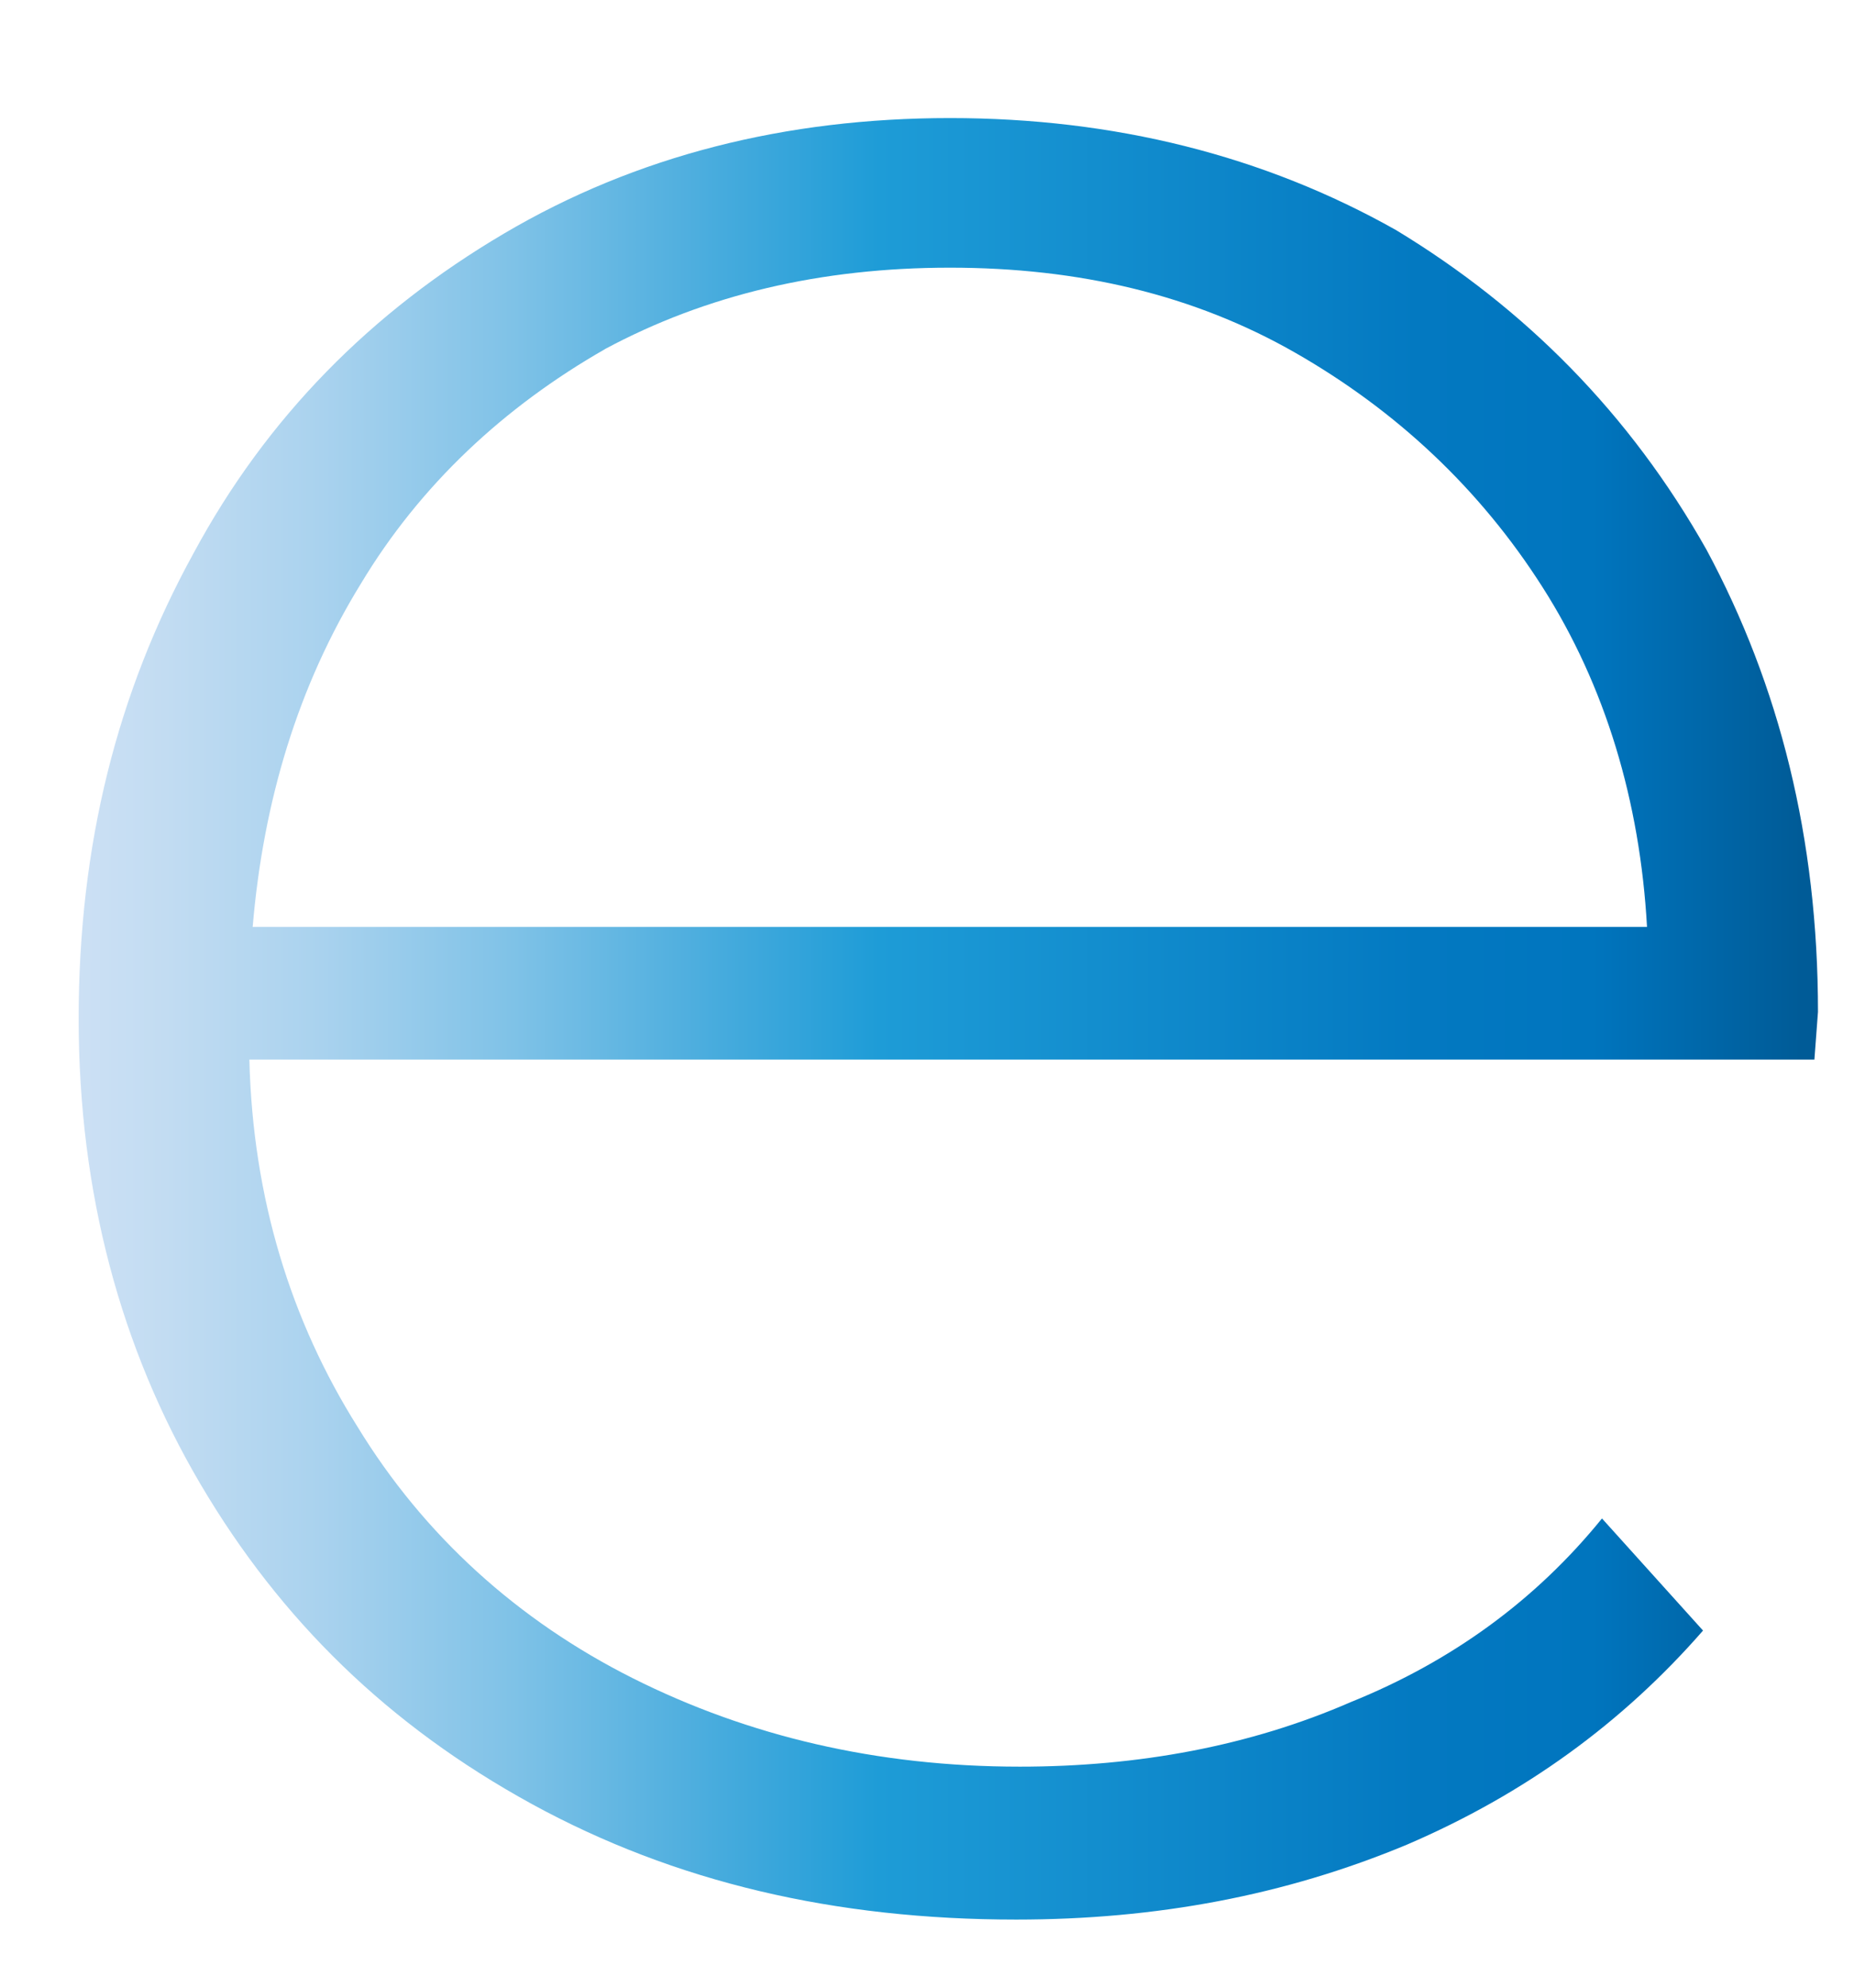 <svg width="14" height="15" viewBox="0 0 14 15" fill="none" xmlns="http://www.w3.org/2000/svg">
<path d="M13.701 7.996H1.883C1.909 9.047 2.199 9.971 2.699 10.766C3.2 11.587 3.91 12.229 4.779 12.665C5.648 13.101 6.621 13.332 7.701 13.332C8.596 13.332 9.438 13.177 10.202 12.844C10.965 12.536 11.598 12.074 12.097 11.459L12.86 12.305C12.255 12.998 11.518 13.537 10.623 13.921C9.701 14.305 8.728 14.486 7.674 14.486C6.305 14.486 5.095 14.204 4.016 13.614C2.937 13.023 2.121 12.229 1.515 11.202C0.91 10.176 0.594 8.996 0.594 7.688C0.594 6.38 0.883 5.226 1.462 4.174C2.015 3.148 2.804 2.353 3.805 1.763C4.805 1.173 5.937 0.891 7.174 0.891C8.411 0.891 9.543 1.173 10.543 1.737C11.517 2.327 12.307 3.122 12.886 4.148C13.438 5.174 13.728 6.328 13.728 7.636L13.701 7.996V7.996ZM4.568 2.635C3.805 3.071 3.172 3.661 2.725 4.405C2.251 5.174 1.988 6.046 1.908 6.995H12.437C12.384 6.046 12.122 5.174 11.648 4.431C11.174 3.687 10.542 3.097 9.779 2.661C9.016 2.225 8.148 2.02 7.173 2.02C6.198 2.02 5.33 2.225 4.567 2.635H4.568Z" fill="url(#paint0_linear_1_13)"/>
<defs>
<linearGradient id="paint0_linear_1_13" x1="0.593" y1="7.688" x2="13.728" y2="7.688" gradientUnits="userSpaceOnUse">
<stop stop-color="#CCE0F4"/>
<stop offset="0.05" stop-color="#C2DCF2"/>
<stop offset="0.14" stop-color="#A9D2EE"/>
<stop offset="0.25" stop-color="#7FC2E7"/>
<stop offset="0.37" stop-color="#46ABDD"/>
<stop offset="0.46" stop-color="#1E9CD7"/>
<stop offset="0.77" stop-color="#0379C1"/>
<stop offset="0.87" stop-color="#0075BE"/>
<stop offset="0.99" stop-color="#005B97"/>
</linearGradient>
</defs>
</svg>
